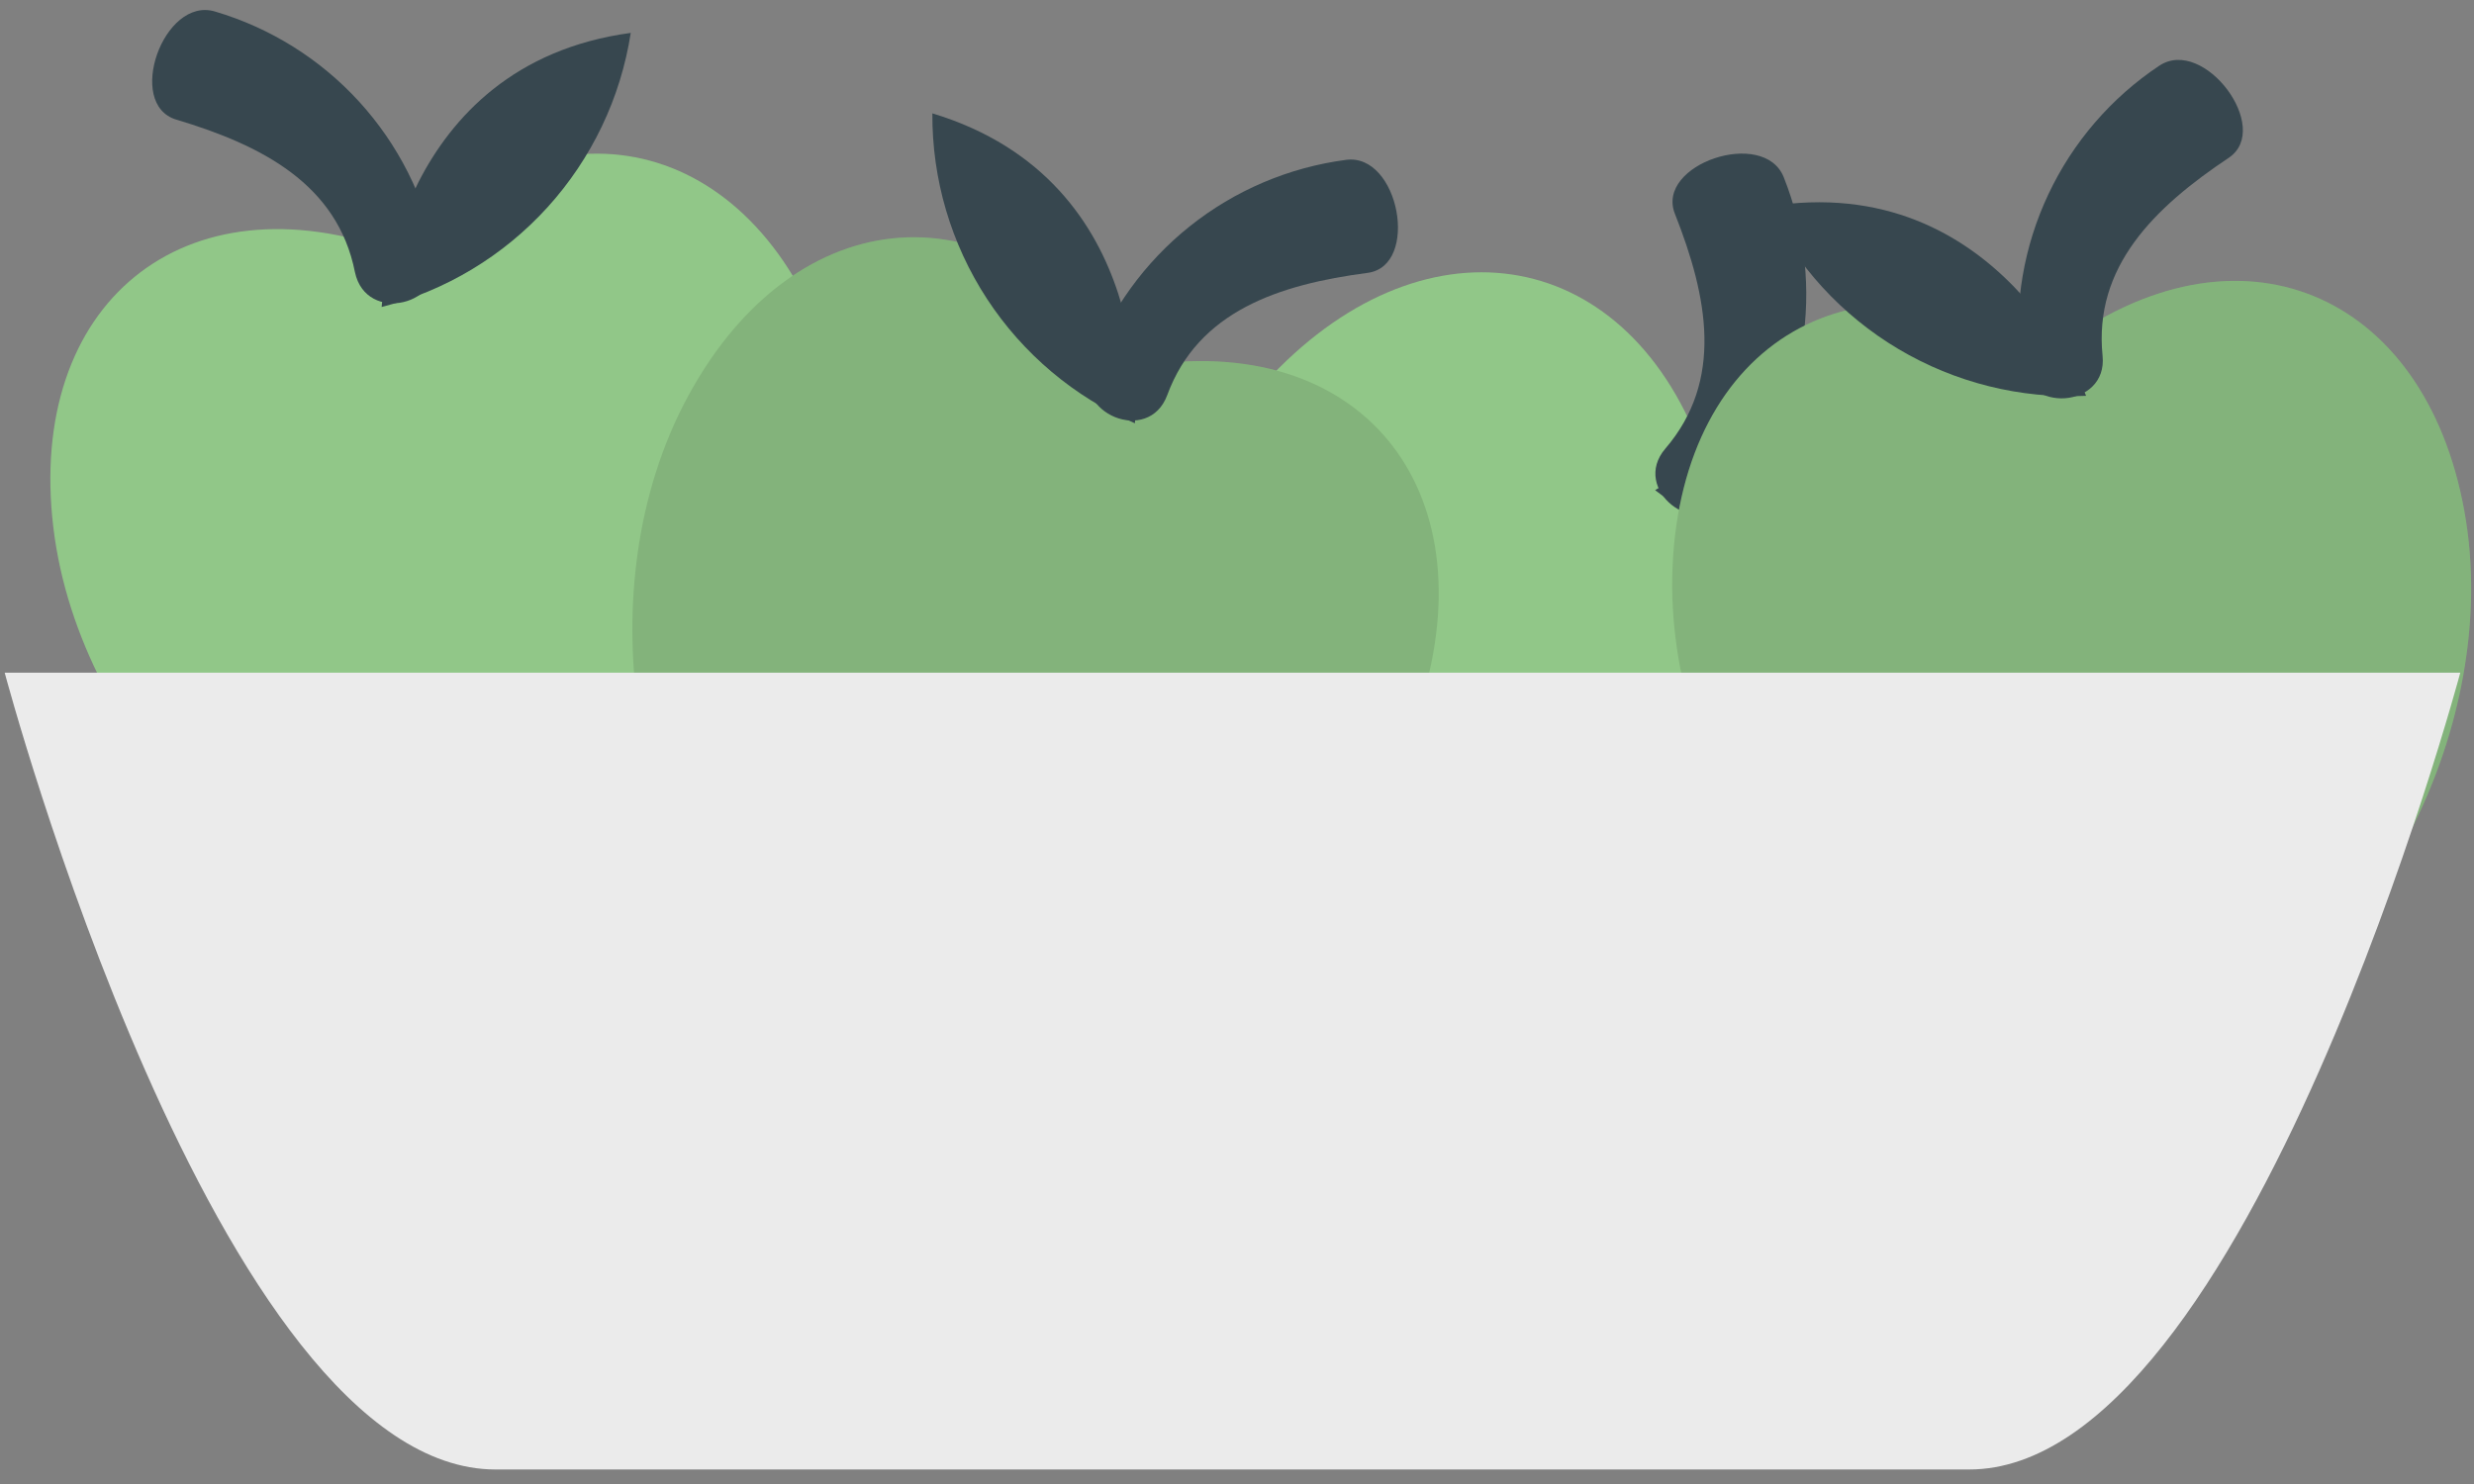 <svg width="60" height="36" viewBox="0 0 60 36" fill="none" xmlns="http://www.w3.org/2000/svg">
<rect x="0" y="0" width="60" height="36" fill="#808080" stroke="none"/>
<g id="freepik  Bowl  inject 86">
<path id="Vector" d="M9.572 22.399C10.274 22.395 10.96 22.191 11.55 21.811C12.14 21.432 12.61 20.892 12.906 20.256C12.906 20.256 14.406 21.716 16.854 20.707C19.301 19.697 21.862 13.55 20.046 8.434C18.23 3.319 13.458 2.112 9.617 6.111C4.423 4.21 0.65 7.397 1.293 12.788C1.936 18.18 6.944 22.579 9.572 22.399Z" fill="#91C788"/>
<path id="Vector_2" d="M5.213 0.279C6.557 0.676 7.766 1.432 8.711 2.467C9.655 3.502 10.298 4.776 10.571 6.15C10.819 7.414 8.879 7.876 8.608 6.602C8.185 4.47 6.352 3.522 4.276 2.902C3.036 2.53 3.966 -0.093 5.213 0.279Z" fill="#37474F"/>
<path id="Vector_3" d="M9.256 7.447C9.256 7.447 9.634 1.565 15.297 0.798C15.053 2.376 14.35 3.848 13.276 5.031C12.202 6.213 10.804 7.054 9.256 7.447Z" fill="#37474F"/>
<path id="Vector_4" d="M28.562 21.401C29.003 21.949 29.591 22.361 30.257 22.587C30.924 22.812 31.641 22.843 32.324 22.675C32.324 22.675 32.104 24.762 34.411 26.059C36.718 27.357 43.136 25.569 46.035 20.983C48.934 16.398 46.931 11.897 41.416 11.345C39.724 6.088 34.862 5.09 31.021 8.925C27.18 12.76 26.785 19.427 28.562 21.401Z" fill="#91C788"/>
<path id="Vector_5" d="M43.26 4.3C43.779 5.602 43.932 7.02 43.702 8.402C43.472 9.784 42.869 11.076 41.957 12.14C41.117 13.121 39.543 11.864 40.389 10.882C41.805 9.23 41.421 7.211 40.62 5.186C40.141 3.985 42.781 3.093 43.26 4.3Z" fill="#37474F"/>
<path id="Vector_6" d="M40.141 11.892C40.141 11.892 45.003 8.553 49.103 12.535C47.711 13.318 46.119 13.675 44.526 13.56C42.932 13.446 41.407 12.866 40.141 11.892Z" fill="#37474F"/>
<path id="Vector_7" d="M24.84 25.033C24.148 24.917 23.503 24.607 22.981 24.139C22.459 23.67 22.08 23.063 21.89 22.388C21.89 22.388 20.198 23.595 17.908 22.213C15.618 20.831 14.101 14.351 16.701 9.585C19.301 4.819 24.202 4.385 27.366 8.936C32.798 7.887 36.018 11.632 34.529 16.832C33.04 22.032 27.428 25.625 24.84 25.033Z" fill="#91C788"/>
<path id="Vector_8" opacity="0.1" d="M24.84 25.033C24.148 24.917 23.503 24.607 22.981 24.139C22.459 23.67 22.08 23.063 21.89 22.388C21.89 22.388 20.198 23.595 17.908 22.213C15.618 20.831 14.101 14.351 16.701 9.585C19.301 4.819 24.202 4.385 27.366 8.936C32.798 7.887 36.018 11.632 34.529 16.832C33.04 22.032 27.428 25.625 24.84 25.033Z" fill="black"/>
<path id="Vector_9" d="M32.645 3.878C31.258 4.06 29.948 4.617 28.854 5.49C27.761 6.363 26.927 7.517 26.441 8.83C25.996 10.037 27.857 10.804 28.308 9.585C29.058 7.549 31.015 6.901 33.17 6.619C34.439 6.449 33.931 3.708 32.645 3.878Z" fill="#37474F"/>
<path id="Vector_10" d="M27.524 10.268C27.524 10.268 28.088 4.403 22.612 2.75C22.602 4.347 23.063 5.912 23.936 7.249C24.81 8.586 26.058 9.636 27.524 10.268Z" fill="#37474F"/>
<path id="Vector_11" d="M54.67 24.023C53.997 24.224 53.281 24.229 52.605 24.038C51.929 23.847 51.321 23.469 50.852 22.946C50.852 22.946 49.848 24.785 47.203 24.537C44.557 24.289 40.322 19.156 40.564 13.73C40.807 8.305 45.014 5.761 49.859 8.457C54.269 5.124 58.81 7.07 59.768 12.405C60.727 17.741 57.253 23.42 54.67 24.023Z" fill="#91C788"/>
<path id="Vector_12" opacity="0.1" d="M54.67 24.023C53.997 24.224 53.281 24.229 52.605 24.038C51.929 23.847 51.321 23.469 50.852 22.946C50.852 22.946 49.848 24.785 47.203 24.537C44.557 24.289 40.322 19.156 40.564 13.73C40.807 8.305 45.014 5.761 49.859 8.457C54.269 5.124 58.81 7.07 59.768 12.405C60.727 17.741 57.253 23.42 54.67 24.023Z" fill="black"/>
<path id="Vector_13" d="M52.369 1.593C51.204 2.368 50.274 3.447 49.678 4.712C49.081 5.977 48.842 7.381 48.985 8.773C49.114 10.059 51.122 9.901 50.992 8.632C50.773 6.472 52.245 5.033 54.055 3.826C55.115 3.11 53.452 0.877 52.369 1.593Z" fill="#37474F"/>
<path id="Vector_14" d="M50.592 9.602C50.592 9.602 48.511 4.086 42.871 5.011C43.566 6.449 44.668 7.651 46.041 8.467C47.414 9.283 48.997 9.678 50.592 9.602Z" fill="#37474F"/>
<path id="Vector_15" d="M59.667 16.319C59.667 16.319 54.506 35.648 47.755 35.648H12.02C5.252 35.648 0.114 16.319 0.114 16.319H59.667Z" fill="#EBEBEB"/>
</g>
</svg>
